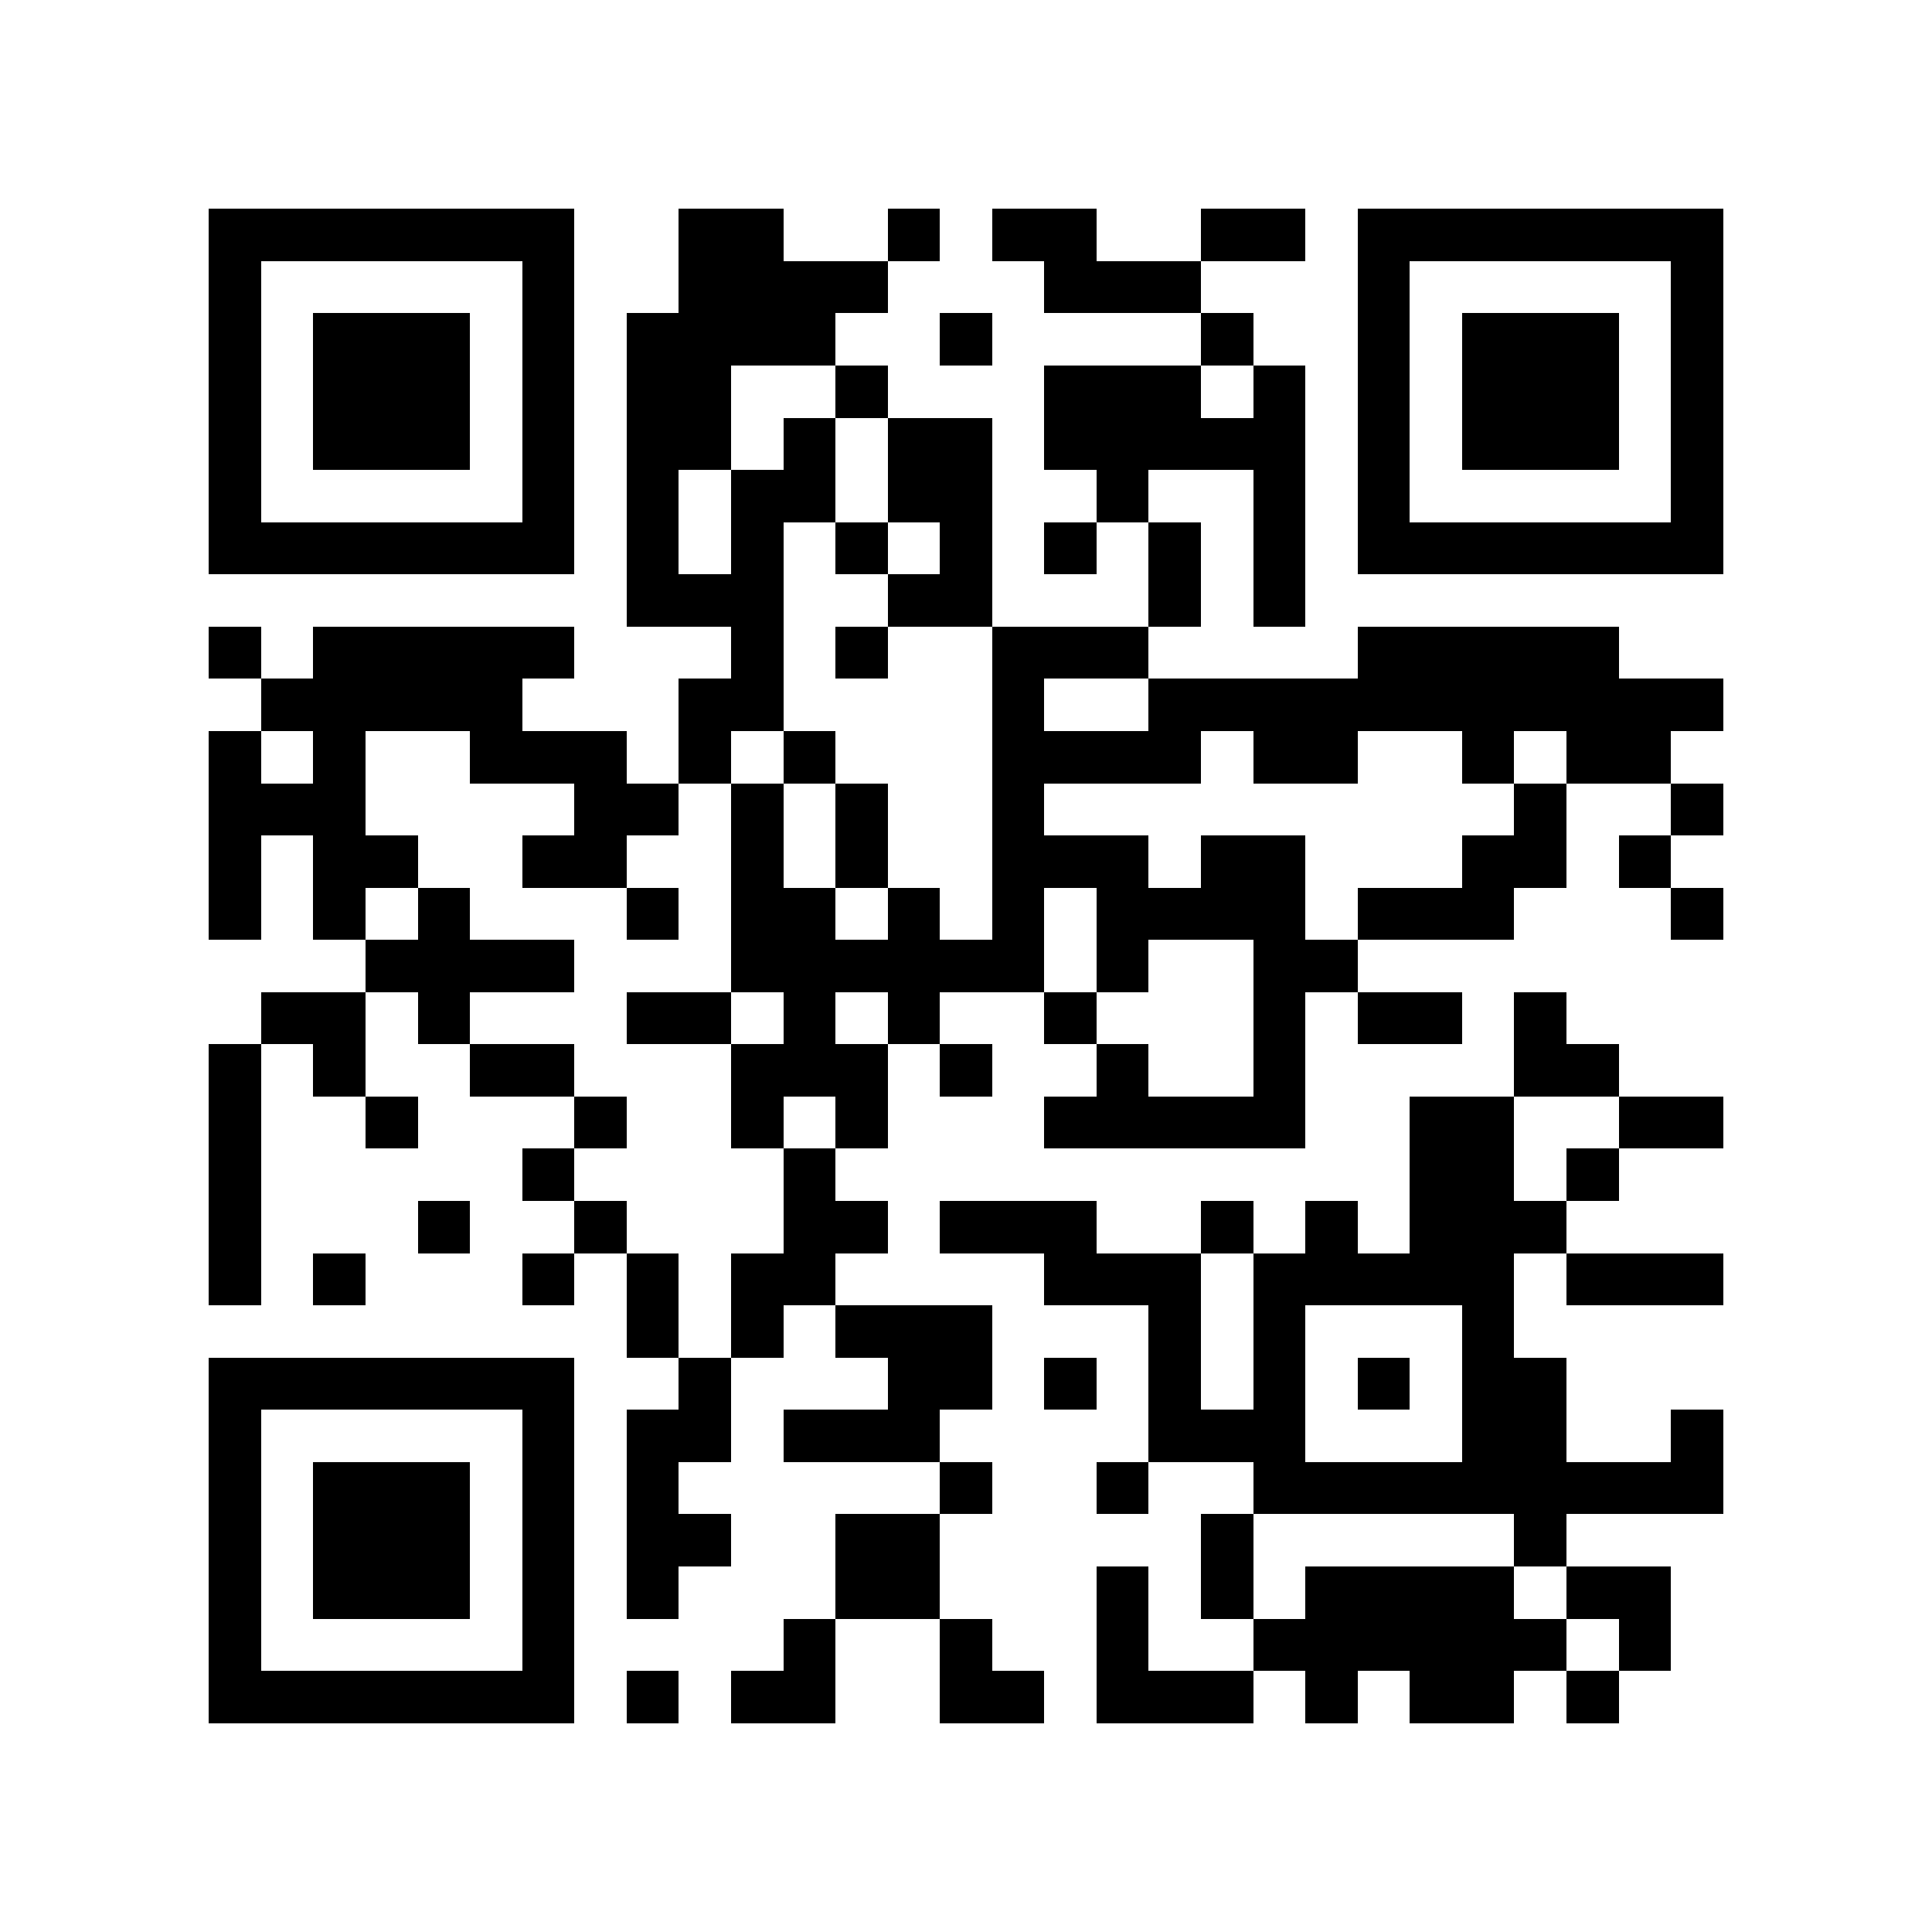 <?xml version="1.0" encoding="utf-8"?><!DOCTYPE svg PUBLIC "-//W3C//DTD SVG 1.1//EN" "http://www.w3.org/Graphics/SVG/1.1/DTD/svg11.dtd"><svg xmlns="http://www.w3.org/2000/svg" viewBox="0 0 37 37" shape-rendering="crispEdges"><path fill="#ffffff" d="M0 0h37v37H0z"/><path stroke="#000000" d="M4 4.5h7m2 0h2m2 0h1m1 0h2m2 0h2m1 0h7M4 5.5h1m5 0h1m2 0h4m3 0h3m3 0h1m5 0h1M4 6.5h1m1 0h3m1 0h1m1 0h4m2 0h1m4 0h1m2 0h1m1 0h3m1 0h1M4 7.5h1m1 0h3m1 0h1m1 0h2m2 0h1m3 0h3m1 0h1m1 0h1m1 0h3m1 0h1M4 8.5h1m1 0h3m1 0h1m1 0h2m1 0h1m1 0h2m1 0h5m1 0h1m1 0h3m1 0h1M4 9.5h1m5 0h1m1 0h1m1 0h2m1 0h2m2 0h1m2 0h1m1 0h1m5 0h1M4 10.5h7m1 0h1m1 0h1m1 0h1m1 0h1m1 0h1m1 0h1m1 0h1m1 0h7M12 11.5h3m2 0h2m3 0h1m1 0h1M4 12.5h1m1 0h5m3 0h1m1 0h1m2 0h3m4 0h5M5 13.5h5m3 0h2m4 0h1m2 0h11M4 14.5h1m1 0h1m2 0h3m1 0h1m1 0h1m3 0h4m1 0h2m2 0h1m1 0h2M4 15.5h3m4 0h2m1 0h1m1 0h1m2 0h1m9 0h1m2 0h1M4 16.5h1m1 0h2m2 0h2m2 0h1m1 0h1m2 0h3m1 0h2m3 0h2m1 0h1M4 17.5h1m1 0h1m1 0h1m3 0h1m1 0h2m1 0h1m1 0h1m1 0h4m1 0h3m3 0h1M7 18.5h4m3 0h6m1 0h1m2 0h2M5 19.5h2m1 0h1m3 0h2m1 0h1m1 0h1m2 0h1m3 0h1m1 0h2m1 0h1M4 20.5h1m1 0h1m2 0h2m3 0h3m1 0h1m2 0h1m2 0h1m4 0h2M4 21.5h1m2 0h1m3 0h1m2 0h1m1 0h1m3 0h5m2 0h2m2 0h2M4 22.5h1m5 0h1m4 0h1m11 0h2m1 0h1M4 23.5h1m3 0h1m2 0h1m3 0h2m1 0h3m2 0h1m1 0h1m1 0h3M4 24.5h1m1 0h1m3 0h1m1 0h1m1 0h2m4 0h3m1 0h5m1 0h3M12 25.5h1m1 0h1m1 0h3m3 0h1m1 0h1m3 0h1M4 26.5h7m2 0h1m3 0h2m1 0h1m1 0h1m1 0h1m1 0h1m1 0h2M4 27.5h1m5 0h1m1 0h2m1 0h3m4 0h3m3 0h2m2 0h1M4 28.5h1m1 0h3m1 0h1m1 0h1m5 0h1m2 0h1m2 0h9M4 29.5h1m1 0h3m1 0h1m1 0h2m2 0h2m5 0h1m5 0h1M4 30.5h1m1 0h3m1 0h1m1 0h1m3 0h2m3 0h1m1 0h1m1 0h4m1 0h2M4 31.5h1m5 0h1m4 0h1m2 0h1m2 0h1m2 0h6m1 0h1M4 32.5h7m1 0h1m1 0h2m2 0h2m1 0h3m1 0h1m1 0h2m1 0h1"/></svg>
